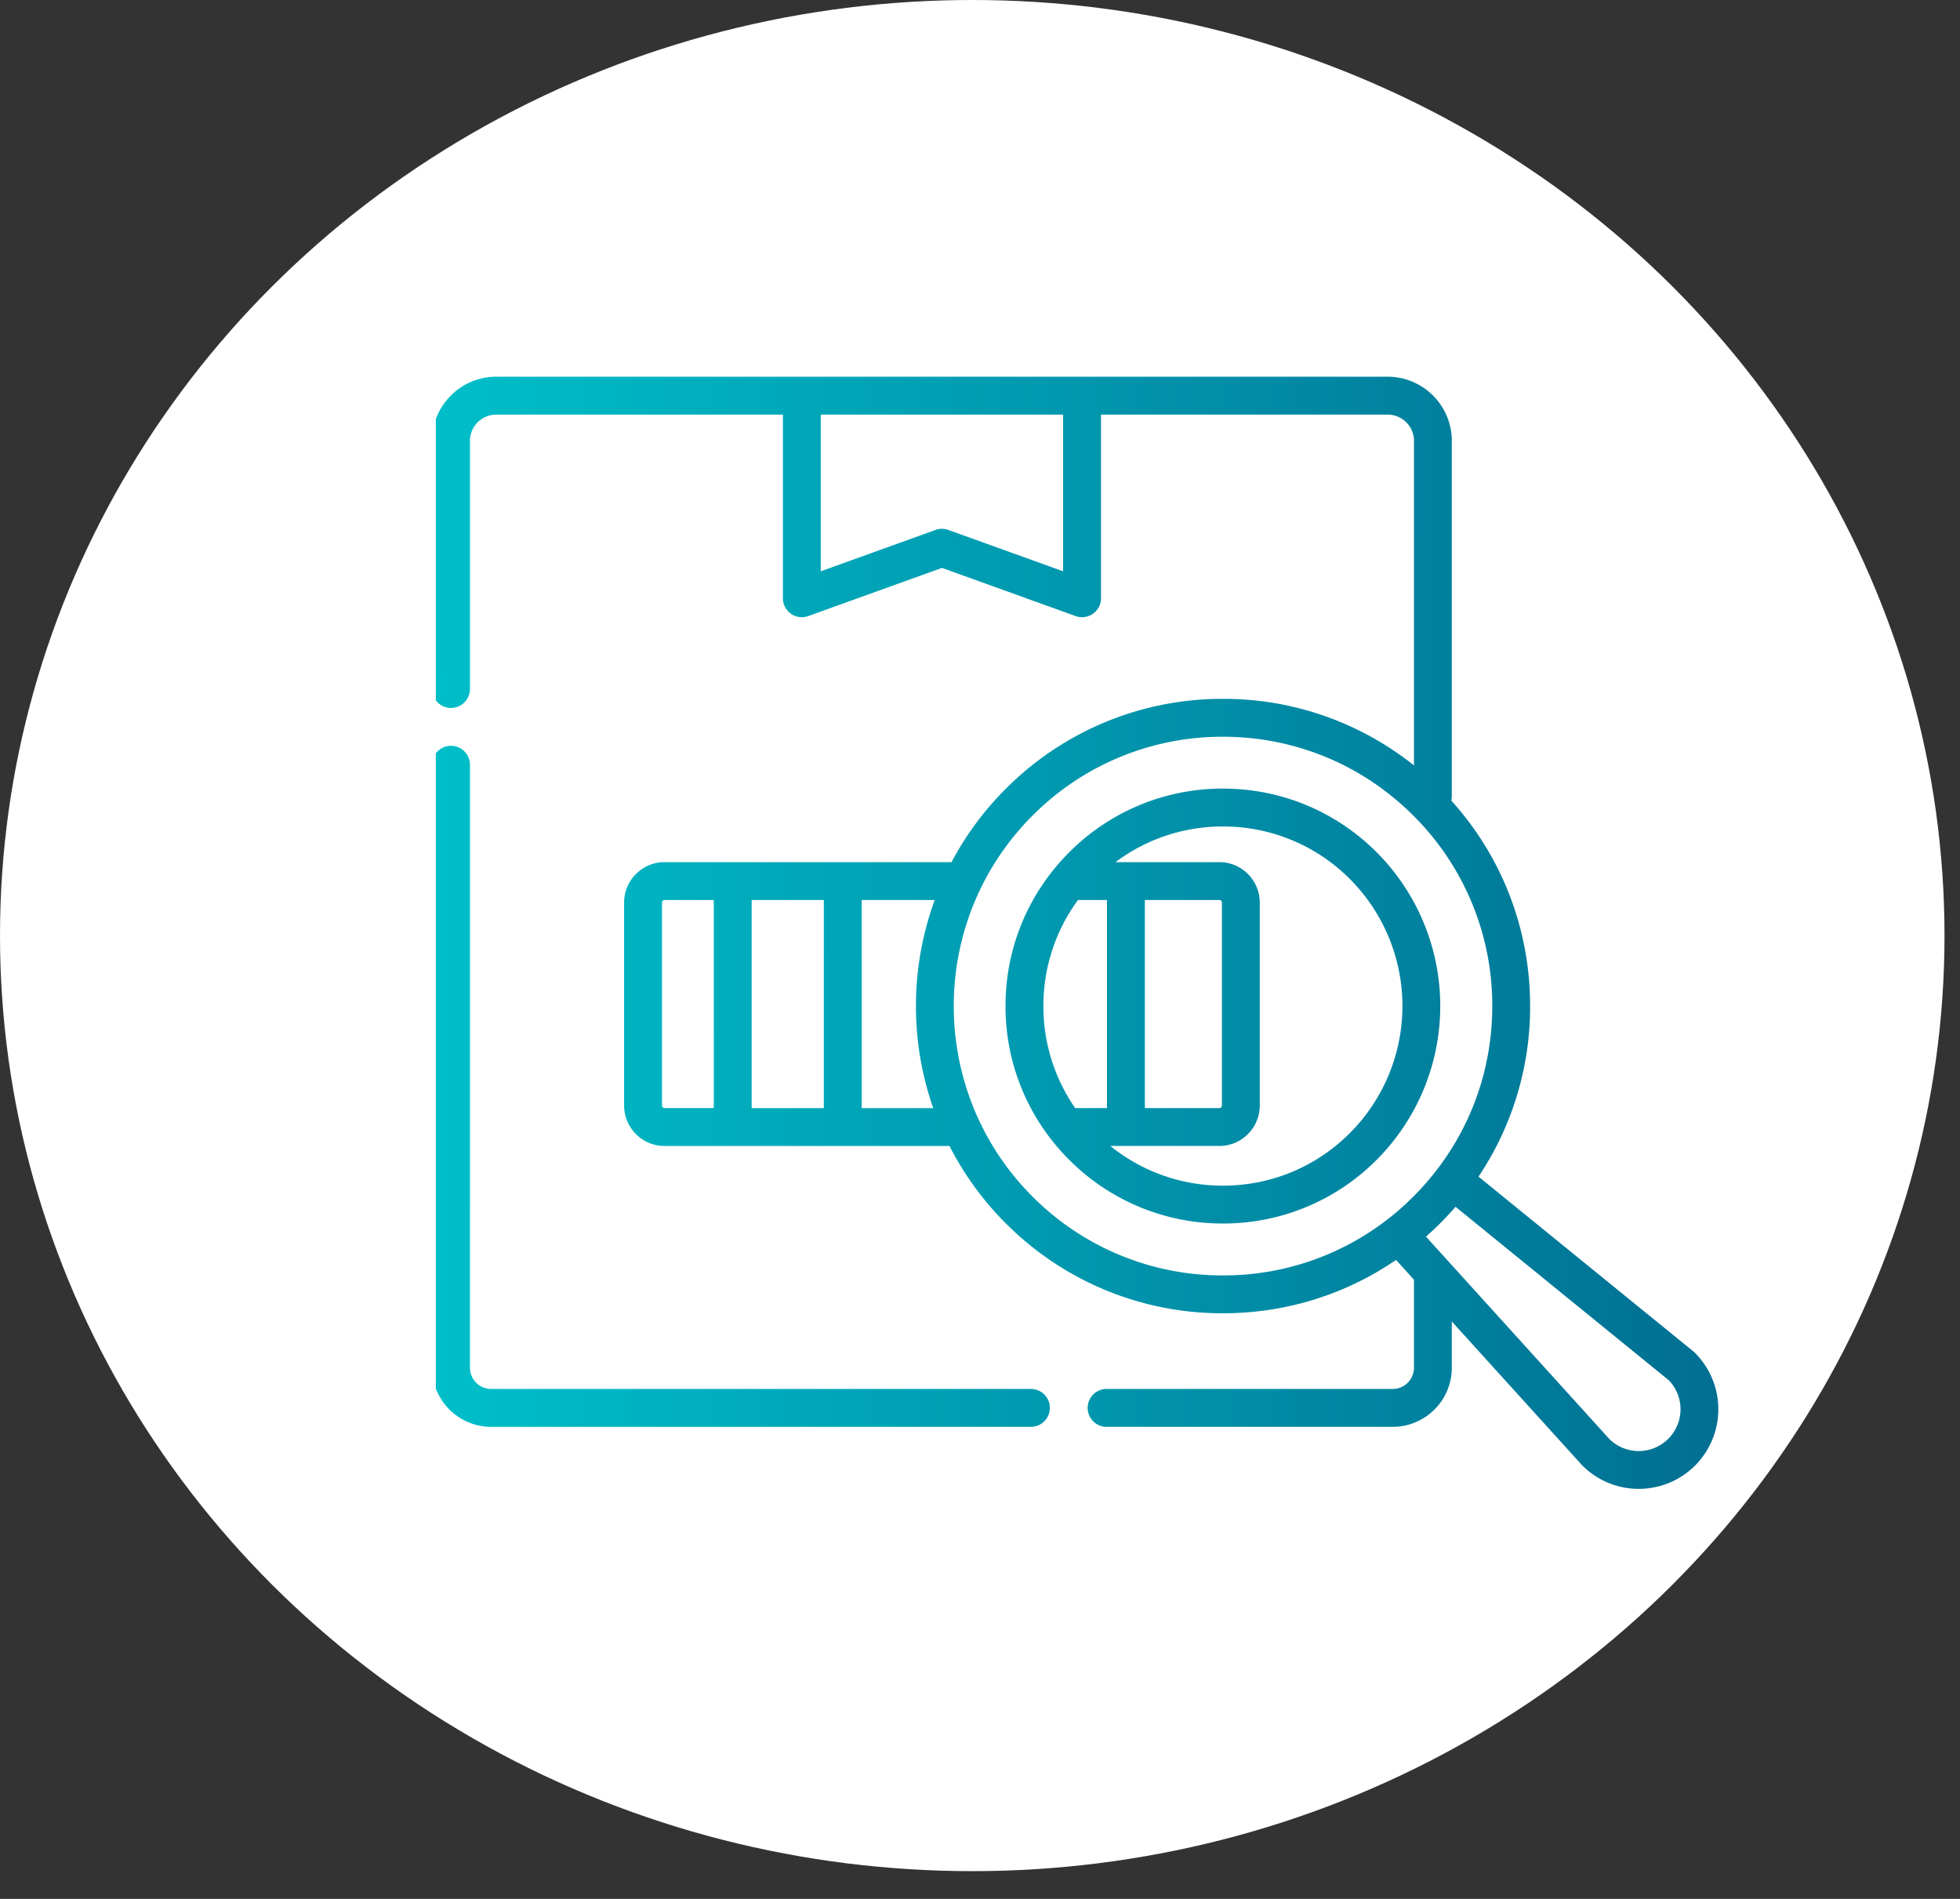 <svg width="64" height="62" fill="none" xmlns="http://www.w3.org/2000/svg"><rect width="100%" height="100%" fill="#333333" stroke="none"/><ellipse cx="31.747" cy="30.547" rx="31.747" ry="30.547" fill="#fff"/><g clip-path="url(#a)"><g clip-path="url(#b)"><path fill-rule="evenodd" clip-rule="evenodd" d="M55.348 44.173a.675.675 0 0 0-.047-.043l-7.023-5.712a9.96 9.96 0 0 0 1.685-5.57c0-2.502-.91-4.864-2.573-6.708a.617.617 0 0 0 .016-.139V14.395c0-1.155-.94-2.095-2.095-2.095H16.203c-1.155 0-2.095.94-2.095 2.095v8.102a.618.618 0 1 0 1.237 0v-8.102a.86.86 0 0 1 .858-.858h9.361v5.996a.618.618 0 0 0 .828.582l4.365-1.573 4.366 1.573a.616.616 0 0 0 .565-.076.618.618 0 0 0 .263-.505v-5.997h9.36a.86.86 0 0 1 .86.858v10.597a9.953 9.953 0 0 0-6.238-2.174 9.965 9.965 0 0 0-7.093 2.938 9.999 9.999 0 0 0-1.77 2.393H21.7c-.729 0-1.321.592-1.321 1.321v6.625c0 .729.592 1.322 1.321 1.322h9.303a9.992 9.992 0 0 0 1.837 2.524 9.965 9.965 0 0 0 7.093 2.938c2.047 0 4-.61 5.652-1.742l.585.646v2.874a.694.694 0 0 1-.694.693h-9.342a.618.618 0 0 0 0 1.237h9.342c1.065 0 1.93-.866 1.93-1.93v-1.51l4.243 4.682a2.593 2.593 0 0 0 1.86.783c.666 0 1.332-.254 1.839-.76a2.604 2.604 0 0 0 0-3.679Zm-20.634-25.52-3.747-1.35a.618.618 0 0 0-.42 0l-3.747 1.35v-5.116h7.914v5.117ZM26.9 29.386v6.795h-2.356v-6.795H26.9Zm-5.285 6.71V29.47c0-.047.038-.085.085-.085h1.607v6.795H21.7a.085.085 0 0 1-.085-.085Zm6.522.085v-6.795h2.384a10.095 10.095 0 0 0-.048 6.795h-2.336Zm5.577 2.887c-3.428-3.429-3.428-9.008 0-12.437a8.736 8.736 0 0 1 6.219-2.576c2.349 0 4.557.915 6.218 2.576a8.737 8.737 0 0 1 2.576 6.218c0 2.35-.915 4.558-2.576 6.219a8.737 8.737 0 0 1-6.218 2.575 8.737 8.737 0 0 1-6.219-2.575Zm20.76 7.91a1.366 1.366 0 0 1-1.92.01l-5.992-6.612a10.11 10.11 0 0 0 .966-.974l6.966 5.667c.245.255.38.59.38.944 0 .364-.143.707-.4.965ZM33.662 45.35H16.038a.695.695 0 0 1-.693-.693V24.969a.618.618 0 0 0-1.237 0v19.688c0 1.064.866 1.93 1.93 1.93h17.624a.618.618 0 1 0 0-1.237Zm6.27-19.602c1.897 0 3.68.739 5.021 2.08a7.108 7.108 0 0 1 0 10.04 7.054 7.054 0 0 1-5.02 2.08 7.054 7.054 0 0 1-5.02-2.08 7.054 7.054 0 0 1-2.08-5.02c0-1.896.739-3.68 2.08-5.02a7.053 7.053 0 0 1 5.02-2.08ZM39.9 29.47a.086.086 0 0 0-.085-.085h-2.432v6.795h2.431a.086.086 0 0 0 .086-.085V29.47Zm-3.753-.085H35.2a5.82 5.82 0 0 0-1.13 3.463 5.82 5.82 0 0 0 1.038 3.332h1.039v-6.795Zm3.786 9.327c1.566 0 3.038-.61 4.146-1.718a5.87 5.87 0 0 0 0-8.292 5.826 5.826 0 0 0-4.146-1.717 5.82 5.82 0 0 0-3.508 1.164h3.39c.728 0 1.32.592 1.32 1.321v6.625c0 .729-.592 1.321-1.32 1.321h-3.558a5.818 5.818 0 0 0 3.676 1.296Z" fill="url(#c)"/></g></g><defs><clipPath id="a"><path fill="#fff" transform="translate(14.231 9.129)" d="M0 0h45.978v44.241H0z"/></clipPath><clipPath id="b"><path fill="#fff" transform="translate(14.108 9.456)" d="M0 0h42v42H0z"/></clipPath><linearGradient id="c" x1="14.141" y1="30.867" x2="56.103" y2="30.712" gradientUnits="userSpaceOnUse"><stop stop-color="#00BFC9"/><stop offset="1" stop-color="#016F92"/></linearGradient></defs></svg>